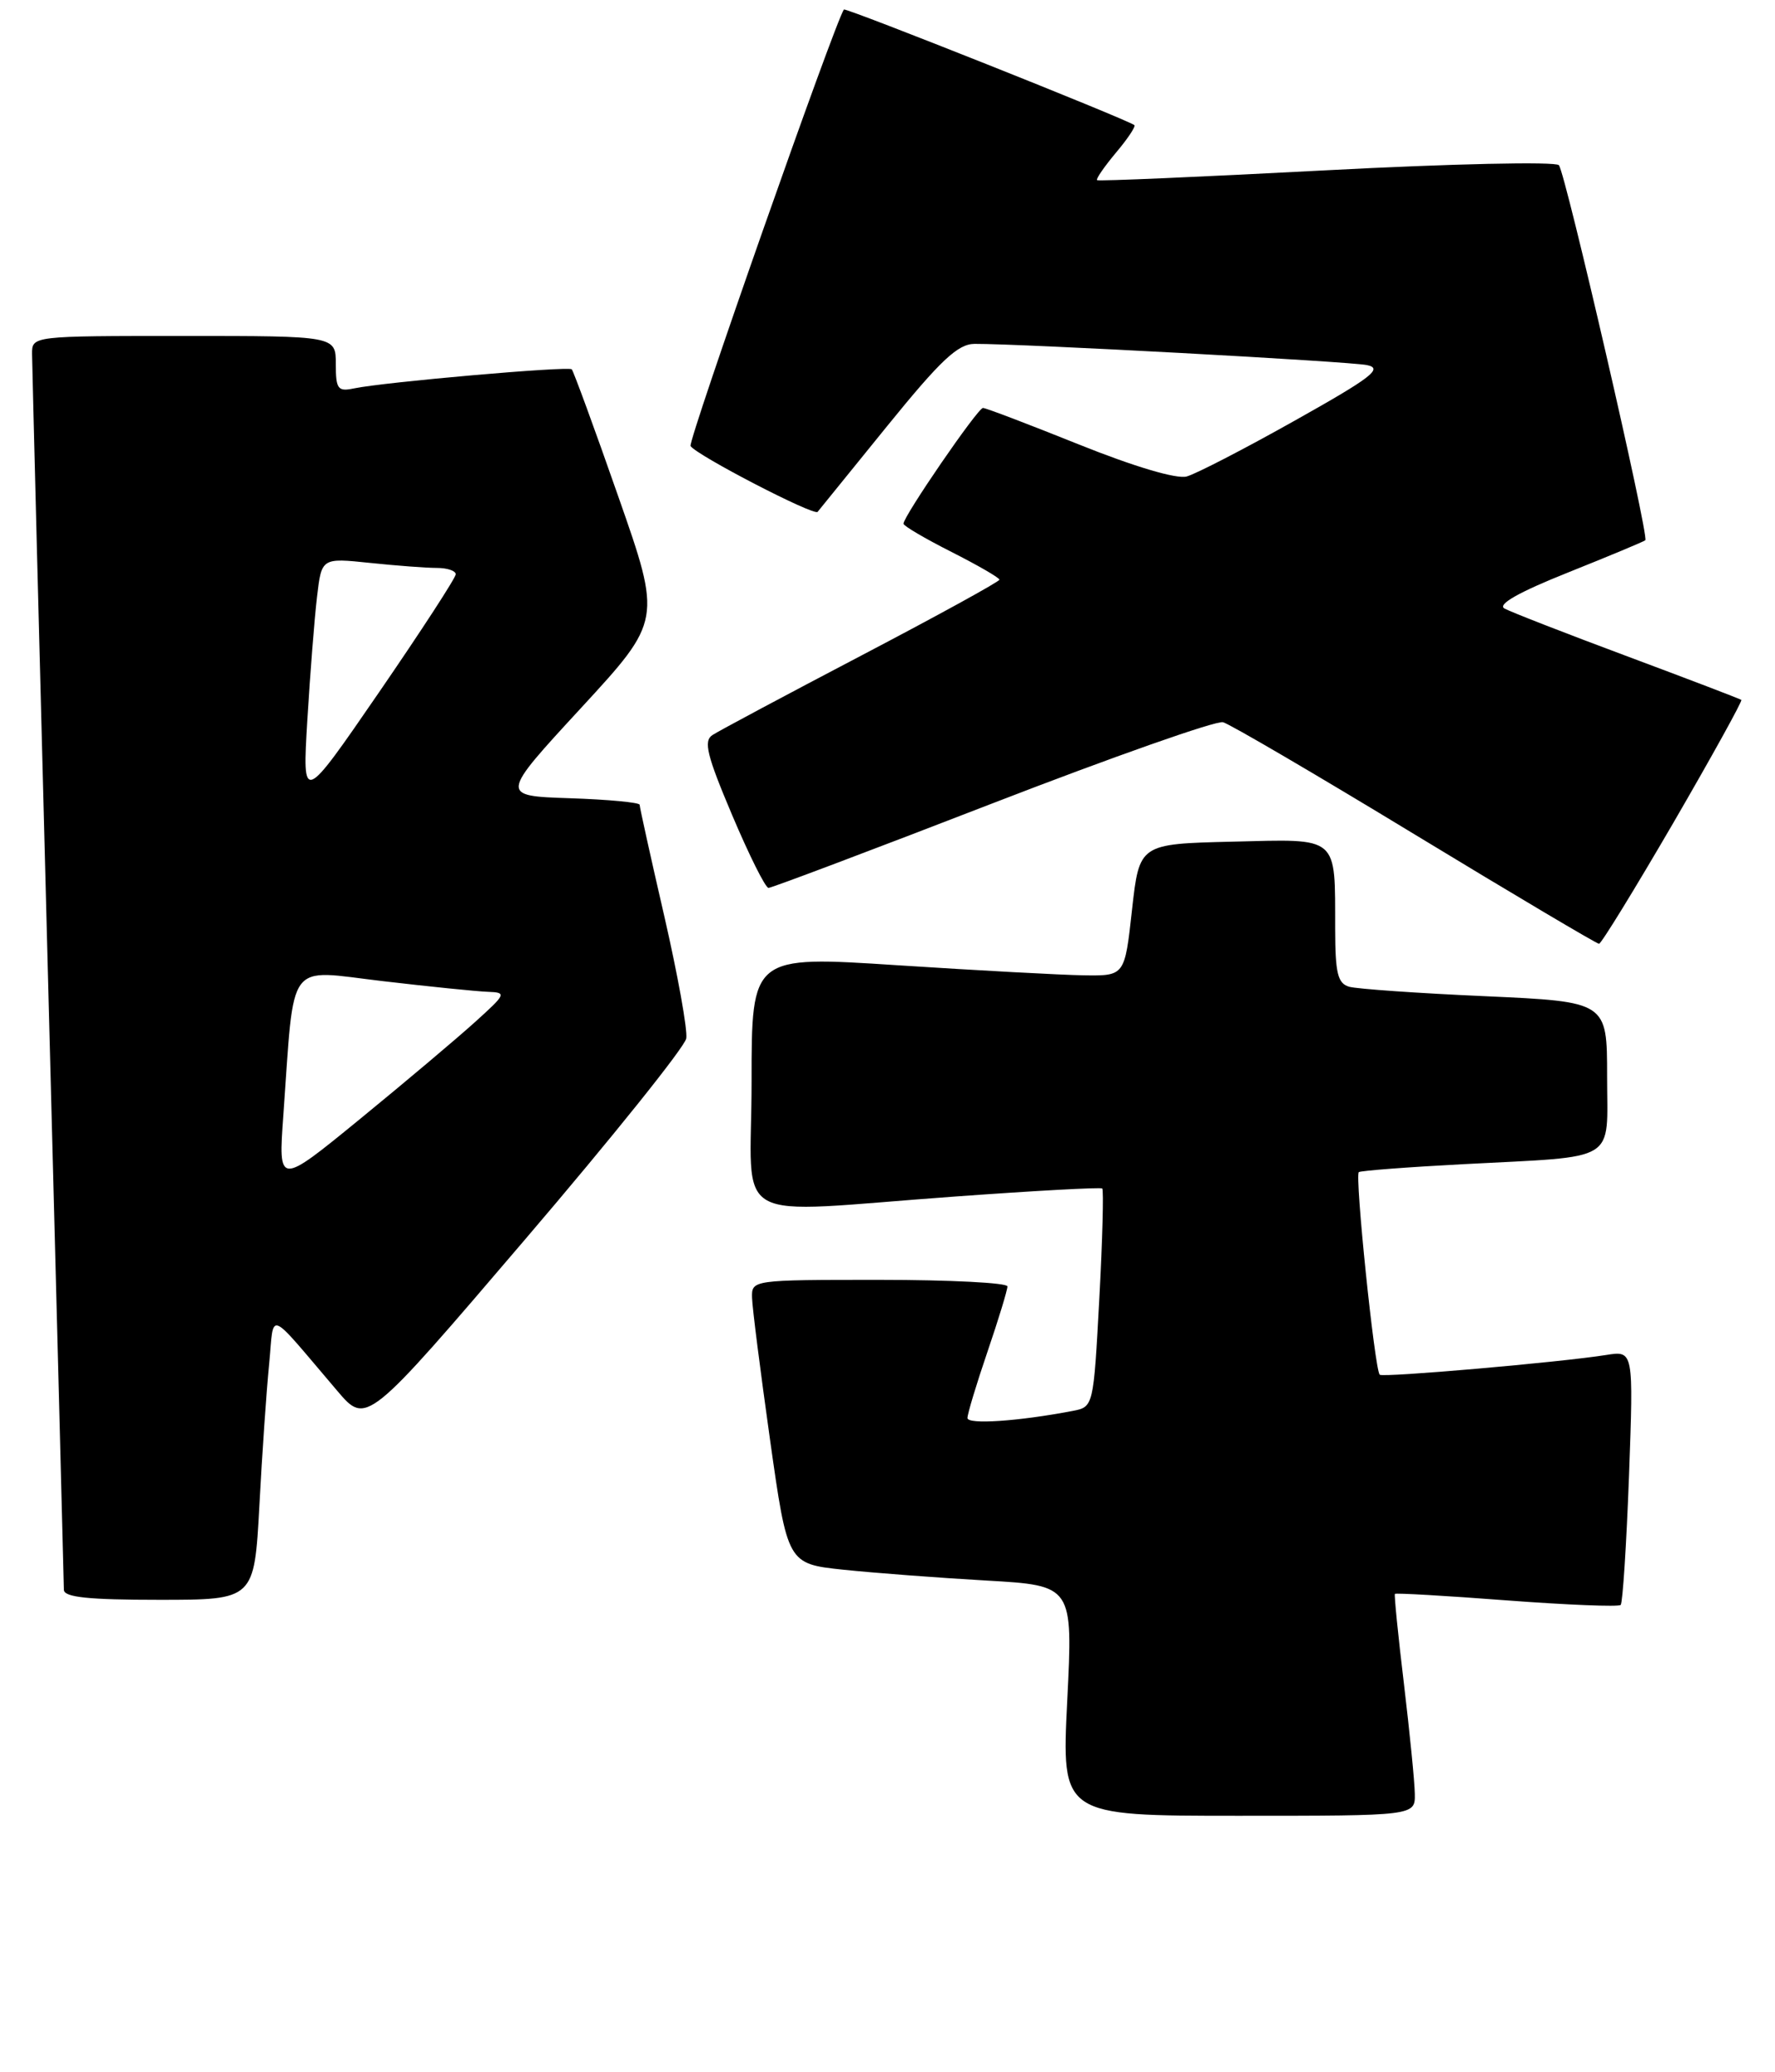 <?xml version="1.0" encoding="UTF-8" standalone="no"?>
<!DOCTYPE svg PUBLIC "-//W3C//DTD SVG 1.1//EN" "http://www.w3.org/Graphics/SVG/1.1/DTD/svg11.dtd" >
<svg xmlns="http://www.w3.org/2000/svg" xmlns:xlink="http://www.w3.org/1999/xlink" version="1.1" viewBox="0 0 222 259">
 <g >
 <path fill="currentColor"
d=" M 176.95 224.25 C 176.93 222.74 176.31 216.55 175.59 210.50 C 174.86 204.45 174.36 199.39 174.46 199.26 C 174.56 199.13 180.85 199.49 188.43 200.07 C 196.02 200.64 202.44 200.90 202.70 200.64 C 202.95 200.38 203.42 193.12 203.74 184.51 C 204.31 168.85 204.31 168.85 200.90 169.39 C 195.13 170.31 172.91 172.24 172.56 171.86 C 171.92 171.15 169.42 146.86 169.95 146.53 C 170.25 146.35 176.12 145.90 183.00 145.54 C 202.64 144.50 201.00 145.50 201.00 134.53 C 201.00 125.23 201.00 125.23 185.75 124.54 C 177.36 124.17 169.71 123.63 168.75 123.36 C 167.31 122.95 167.00 121.68 166.99 116.18 C 166.96 104.36 167.59 104.89 154.13 105.22 C 142.50 105.50 142.50 105.50 141.58 113.75 C 140.67 122.00 140.67 122.00 135.58 121.93 C 132.79 121.89 122.29 121.32 112.25 120.67 C 94.00 119.48 94.00 119.48 94.00 135.24 C 94.00 153.56 90.62 151.66 119.50 149.58 C 129.40 148.86 137.66 148.41 137.86 148.58 C 138.05 148.74 137.89 154.96 137.49 162.39 C 136.76 175.89 136.76 175.89 134.13 176.39 C 127.33 177.69 121.00 178.11 121.00 177.27 C 121.00 176.76 122.12 173.04 123.50 169.00 C 124.88 164.96 126.00 161.28 126.00 160.82 C 126.00 160.37 118.80 160.00 110.00 160.00 C 94.06 160.00 94.00 160.01 94.06 162.25 C 94.09 163.49 95.11 171.47 96.31 180.00 C 98.50 195.50 98.50 195.50 105.50 196.24 C 109.35 196.64 117.38 197.25 123.35 197.59 C 134.20 198.21 134.20 198.21 133.48 212.60 C 132.76 227.00 132.76 227.00 154.88 227.00 C 177.00 227.00 177.00 227.00 176.95 224.25 Z  M 32.44 188.25 C 32.78 181.79 33.33 173.82 33.66 170.54 C 34.32 163.81 33.23 163.38 42.17 173.86 C 45.83 178.17 45.83 178.17 65.67 154.95 C 76.58 142.19 85.65 130.88 85.83 129.82 C 86.01 128.76 84.77 121.88 83.08 114.52 C 81.38 107.16 80.00 100.90 80.00 100.61 C 80.00 100.32 76.07 99.95 71.26 99.79 C 62.53 99.50 62.53 99.50 72.65 88.53 C 82.76 77.56 82.76 77.56 77.33 62.07 C 74.35 53.54 71.72 46.39 71.51 46.17 C 71.08 45.75 48.00 47.77 44.25 48.56 C 42.25 48.98 42.00 48.64 42.00 45.52 C 42.00 42.00 42.00 42.00 23.00 42.00 C 4.00 42.00 4.00 42.00 4.01 44.25 C 4.02 45.49 4.91 80.47 6.00 122.00 C 7.09 163.53 7.98 198.06 7.99 198.75 C 8.00 199.68 11.05 200.00 19.90 200.00 C 31.80 200.00 31.80 200.00 32.44 188.25 Z  M 209.29 102.86 C 214.12 94.54 217.94 87.63 217.79 87.50 C 217.63 87.37 211.21 84.92 203.52 82.05 C 195.82 79.18 188.91 76.49 188.16 76.07 C 187.25 75.56 189.97 74.02 196.14 71.56 C 201.29 69.50 205.63 67.69 205.78 67.54 C 206.28 67.06 195.78 21.54 194.97 20.65 C 194.54 20.18 181.45 20.47 165.85 21.29 C 150.26 22.11 137.37 22.67 137.21 22.52 C 137.05 22.37 138.12 20.83 139.58 19.08 C 141.05 17.34 142.08 15.79 141.87 15.64 C 140.86 14.88 105.76 0.92 105.55 1.19 C 104.51 2.52 86.00 55.18 86.37 55.76 C 87.12 56.92 101.81 64.53 102.26 63.99 C 102.48 63.72 106.40 58.89 110.97 53.25 C 117.65 45.02 119.80 43.00 121.89 42.99 C 127.72 42.96 168.67 45.18 170.96 45.64 C 173.02 46.06 171.59 47.17 161.96 52.57 C 155.66 56.11 149.56 59.26 148.41 59.57 C 147.14 59.91 141.83 58.33 134.95 55.57 C 128.70 53.06 123.30 51.00 122.94 51.00 C 122.29 51.00 113.00 64.53 113.00 65.47 C 113.00 65.75 115.70 67.33 119.00 69.00 C 122.30 70.67 125.00 72.23 125.00 72.47 C 125.00 72.71 117.24 76.97 107.75 81.94 C 98.26 86.91 89.87 91.39 89.11 91.89 C 87.96 92.63 88.41 94.44 91.57 101.90 C 93.69 106.90 95.73 111.00 96.12 111.00 C 96.50 111.00 109.10 106.25 124.11 100.44 C 139.13 94.63 152.11 90.06 152.96 90.29 C 153.81 90.51 164.62 96.84 176.99 104.35 C 189.36 111.86 199.71 117.99 199.99 117.99 C 200.27 117.98 204.45 111.17 209.29 102.86 Z  M 35.44 139.38 C 36.86 119.66 35.70 121.23 47.82 122.65 C 53.69 123.34 59.62 123.94 61.00 123.99 C 63.40 124.08 63.33 124.23 59.39 127.79 C 57.13 129.83 50.68 135.27 45.04 139.88 C 34.80 148.25 34.80 148.25 35.44 139.38 Z  M 38.44 90.00 C 38.79 84.22 39.33 77.30 39.65 74.62 C 40.22 69.74 40.22 69.74 46.26 70.37 C 49.58 70.72 53.35 71.00 54.65 71.00 C 55.94 71.00 57.00 71.36 57.00 71.79 C 57.00 72.23 52.68 78.87 47.41 86.54 C 37.81 100.50 37.81 100.50 38.44 90.00 Z "/>
</g>
</svg>